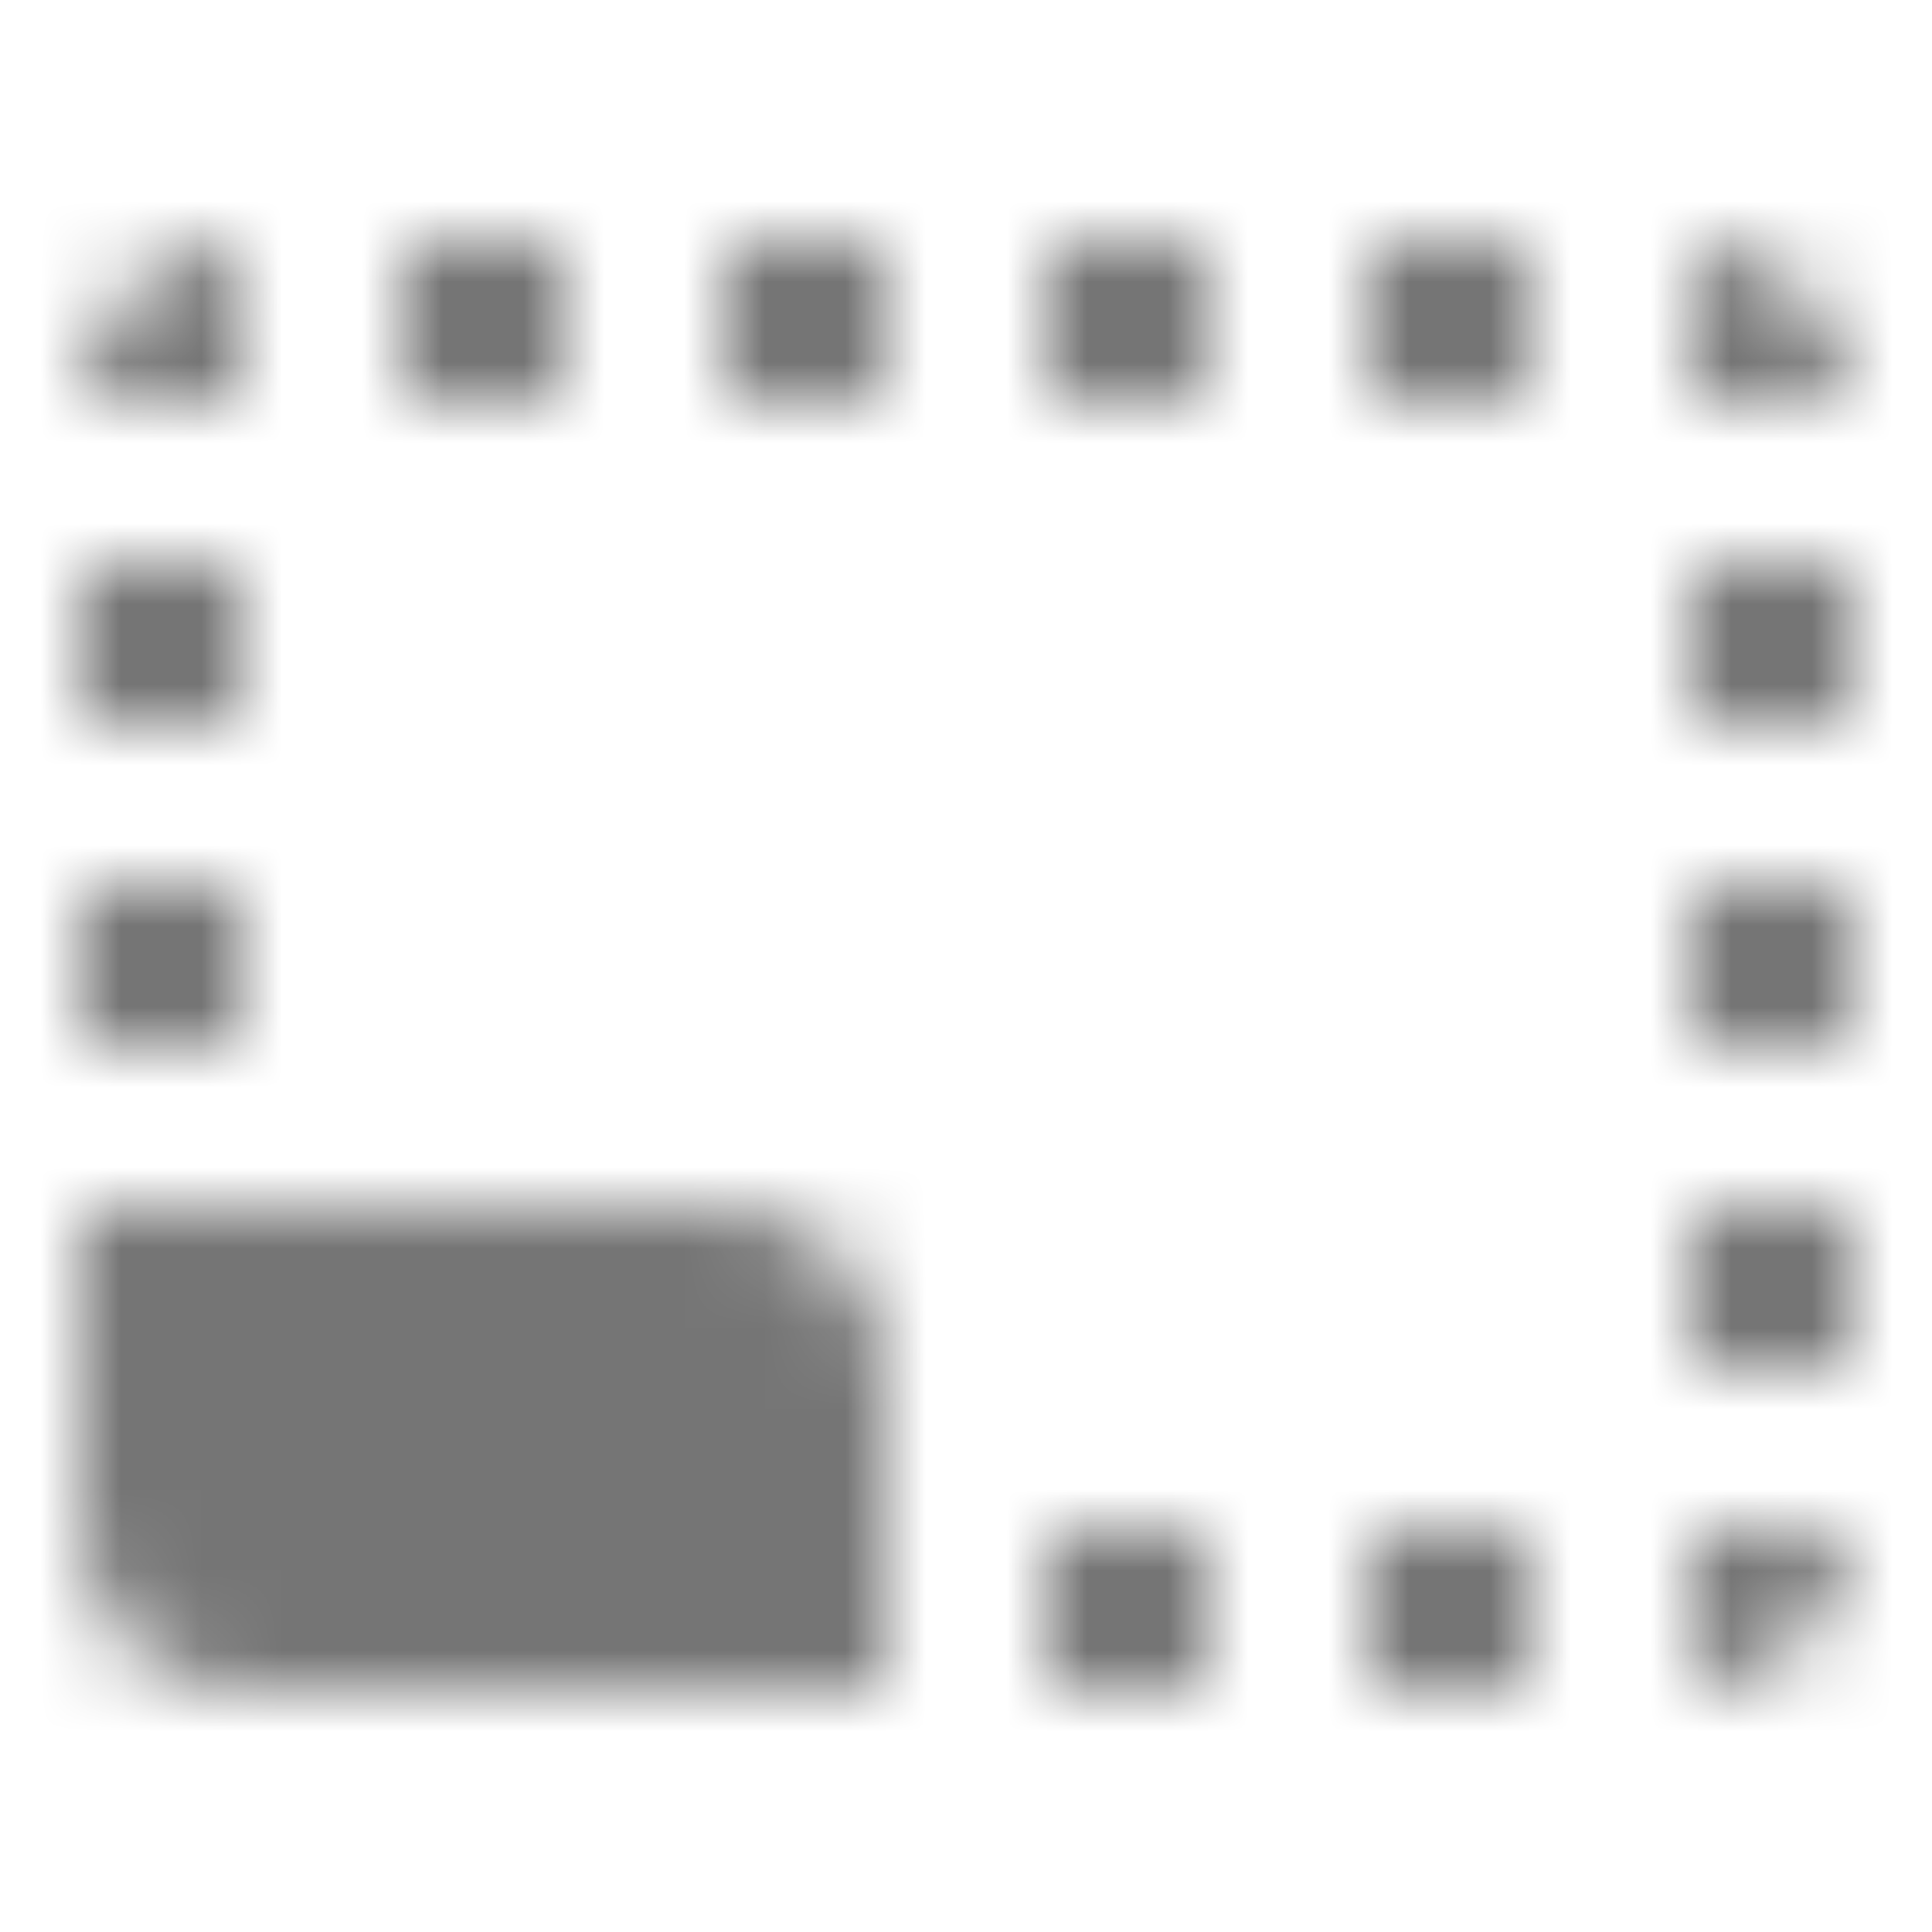 <?xml version="1.0" encoding="UTF-8"?>
<svg width="24px" height="24px" viewBox="0 0 24 24" version="1.1" xmlns="http://www.w3.org/2000/svg" xmlns:xlink="http://www.w3.org/1999/xlink">
    <!-- Generator: Sketch 50 (54983) - http://www.bohemiancoding.com/sketch -->
    <title>icon/image/photo_size_select_small_24px_rounded</title>
    <desc>Created with Sketch.</desc>
    <defs>
        <path d="M23,15 L21,15 L21,17 L23,17 L23,15 Z M23,11 L21,11 L21,13 L23,13 L23,11 Z M23,19 L21,19 L21,21 C22,21 23,20 23,19 Z M15,3 L13,3 L13,5 L15,5 L15,3 Z M23,7 L21,7 L21,9 L23,9 L23,7 Z M21,3 L21,5 L23,5 C23,4 22,3 21,3 Z M3,21 L11,21 L11,17 C11,15.9 10.1,15 9,15 L1,15 L1,19 C1,20.1 1.9,21 3,21 Z M3,7 L1,7 L1,9 L3,9 L3,7 Z M15,19 L13,19 L13,21 L15,21 L15,19 Z M19,3 L17,3 L17,5 L19,5 L19,3 Z M19,19 L17,19 L17,21 L19,21 L19,19 Z M3,3 C2,3 1,4 1,5 L3,5 L3,3 Z M3,11 L1,11 L1,13 L3,13 L3,11 Z M11,3 L9,3 L9,5 L11,5 L11,3 Z M7,3 L5,3 L5,5 L7,5 L7,3 Z" id="path-1"></path>
    </defs>
    <g id="icon/image/photo_size_select_small_24px" stroke="none" stroke-width="1" fill="none" fill-rule="evenodd">
        <mask id="mask-2" fill="white">
            <use xlink:href="#path-1"></use>
        </mask>
        <g fill-rule="nonzero"></g>
        <g id="✱-/-Color-/-Icons-/-Black-/-Inactive" mask="url(#mask-2)" fill="#000000" fill-opacity="0.54">
            <rect id="Rectangle" x="0" y="0" width="24" height="24"></rect>
        </g>
    </g>
</svg>